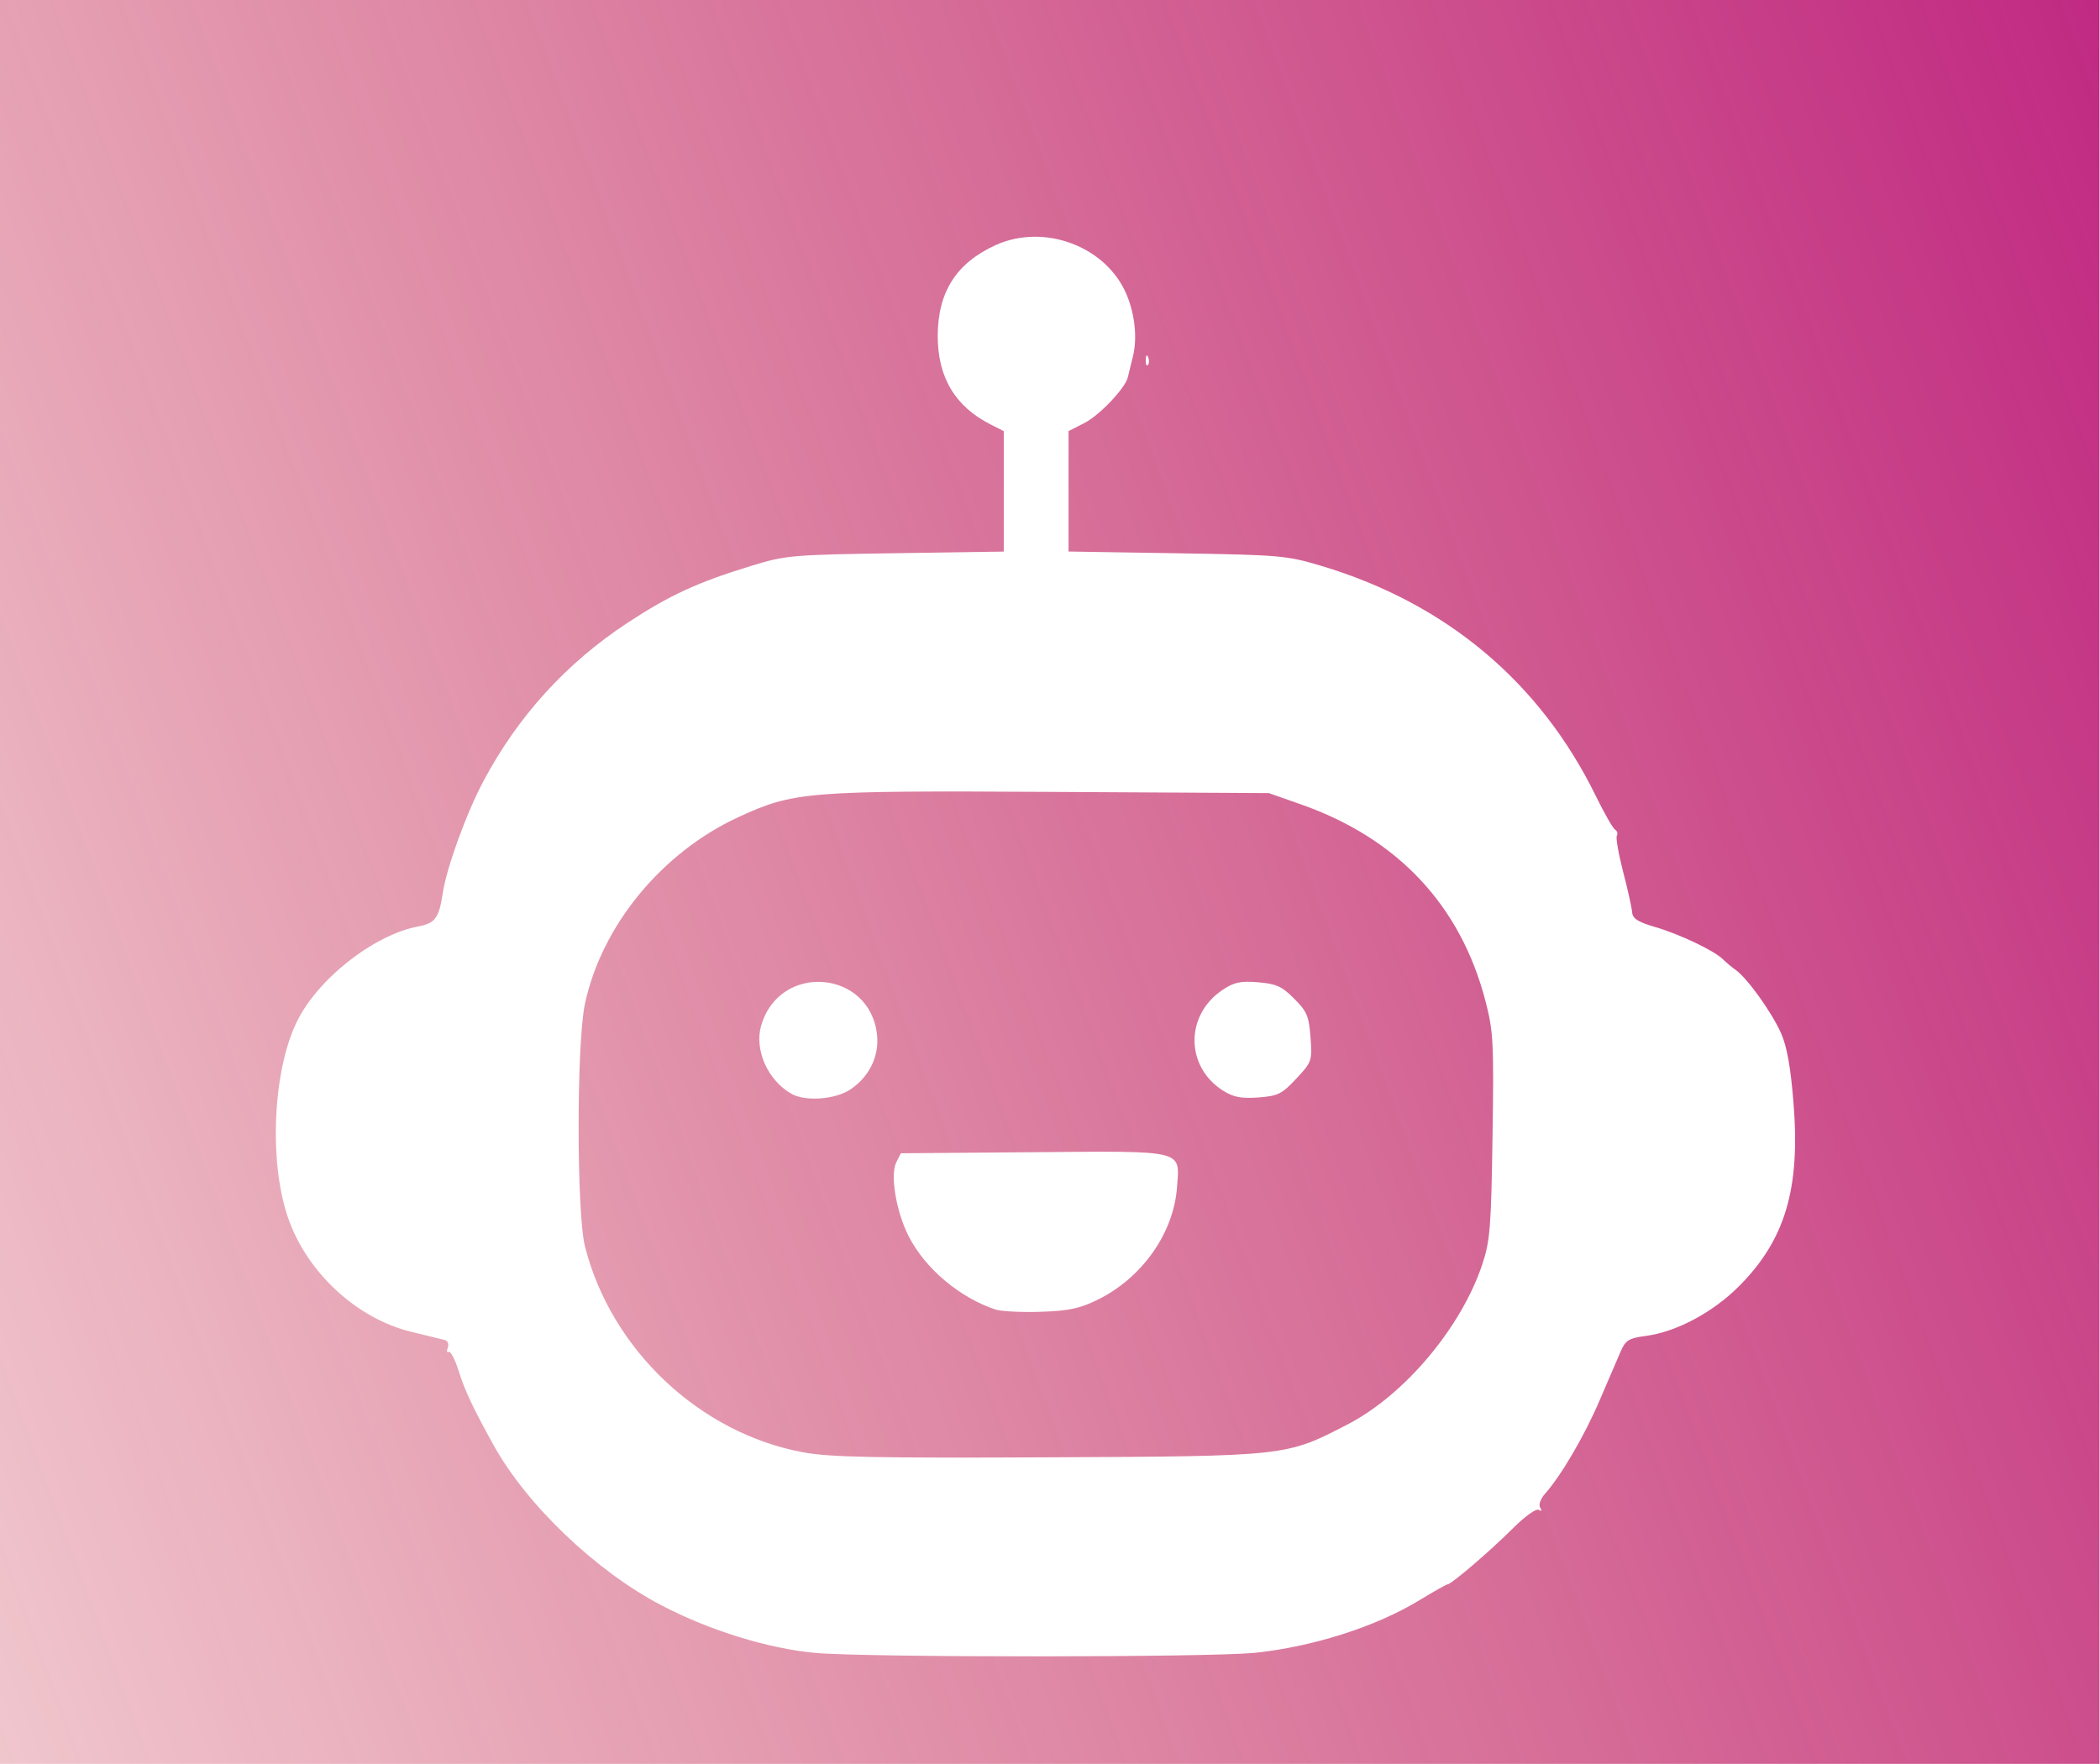 <?xml version="1.0" encoding="UTF-8" standalone="no"?>
<!-- Created with Inkscape (http://www.inkscape.org/) -->

<svg
   width="156.061mm"
   height="131.103mm"
   viewBox="0 0 156.061 131.103"
   version="1.1"
   id="svg5"
   xml:space="preserve"
   inkscape:export-filename="bitmap.svg"
   inkscape:export-xdpi="96"
   inkscape:export-ydpi="96"
   xmlns:inkscape="http://www.inkscape.org/namespaces/inkscape"
   xmlns:sodipodi="http://sodipodi.sourceforge.net/DTD/sodipodi-0.dtd"
   xmlns:xlink="http://www.w3.org/1999/xlink"
   xmlns="http://www.w3.org/2000/svg"
   xmlns:svg="http://www.w3.org/2000/svg"><sodipodi:namedview
     id="namedview7"
     pagecolor="#ffffff"
     bordercolor="#000000"
     borderopacity="0.25"
     inkscape:showpageshadow="2"
     inkscape:pageopacity="1"
     inkscape:pagecheckerboard="0"
     inkscape:deskcolor="#d1d1d1"
     inkscape:document-units="mm"
     showgrid="false" /><defs
     id="defs2"><linearGradient
       inkscape:collect="always"
       id="linearGradient989"><stop
         style="stop-color:#b60b7f;stop-opacity:1;"
         offset="0"
         id="stop985" /><stop
         style="stop-color:#c20c12;stop-opacity:0;"
         offset="1"
         id="stop987" /></linearGradient><clipPath
       clipPathUnits="userSpaceOnUse"
       id="clipPath404"><rect
         style="opacity:0.989;fill:#fdfdfd;stroke-width:0.288"
         id="rect406"
         width="89.783"
         height="75.424"
         x="98.992"
         y="16.045" /></clipPath><linearGradient
       inkscape:collect="always"
       xlink:href="#linearGradient989"
       id="linearGradient991"
       x1="212.761"
       y1="19.309"
       x2="51.32"
       y2="79.128"
       gradientUnits="userSpaceOnUse" /></defs><g
     inkscape:label="Layer 1"
     inkscape:groupmode="layer"
     id="layer1"
     transform="translate(-24.16,-29.872)"><path
       style="fill:url(#linearGradient991);fill-opacity:1;stroke-width:0.173"
       d="M 14.052,93.132 V 4.538 h 88.594 88.594 l -0.003,88.362 c -0.001,64.374 -0.054,88.425 -0.194,88.593 -0.159,0.192 -15.096,0.231 -88.592,0.232 l -88.4,9.8e-4 z m 3.547,85.244 c 0.342,-0.521 0.169,-0.976 -0.37,-0.976 -0.535,0 -0.742,0.493 -0.333,0.792 0.168,0.123 0.254,0.306 0.191,0.408 -0.236,0.382 0.256,0.167 0.512,-0.224 z m -0.519,-0.457 c -0.059,-0.095 0.019,-0.173 0.173,-0.173 0.154,0 0.232,0.078 0.173,0.173 -0.059,0.095 -0.137,0.173 -0.173,0.173 -0.036,0 -0.114,-0.078 -0.173,-0.173 z m 1.601,0.746 c -0.269,-0.07 -0.274,-0.108 -0.043,-0.338 0.528,-0.528 0.118,-1.133 -0.563,-0.828 -0.266,0.119 -0.255,0.144 0.087,0.204 0.482,0.084 0.499,0.319 0.043,0.603 -0.504,0.315 -0.425,0.482 0.216,0.459 0.309,-0.011 0.426,-0.056 0.26,-0.099 z m 1.305,-0.097 c 0.063,-0.173 0.125,-0.173 0.309,0 0.273,0.258 1.025,0.29 1.025,0.043 0,-0.25 0.647,-0.213 0.751,0.043 0.147,0.361 0.42,-0.177 0.33,-0.648 -0.142,-0.744 -0.897,-0.684 -0.905,0.072 -0.004,0.346 -0.257,0.053 -0.26,-0.301 -0.002,-0.194 -0.146,-0.291 -0.435,-0.291 -0.311,0 -0.433,0.093 -0.433,0.332 -3.99e-4,0.182 -0.098,0.364 -0.216,0.404 -0.126,0.042 -0.216,-0.078 -0.216,-0.289 0,-0.198 -0.033,-0.36 -0.072,-0.36 -0.04,0 -0.186,-0.044 -0.325,-0.097 -0.17,-0.065 -0.314,0.076 -0.438,0.433 -0.165,0.473 -0.148,0.53 0.152,0.53 0.185,0 0.337,0.078 0.337,0.173 0,0.247 0.302,0.214 0.397,-0.043 z m 1.867,-0.577 c 0.008,-0.202 0.049,-0.243 0.105,-0.105 0.05,0.125 0.044,0.274 -0.014,0.332 -0.057,0.057 -0.098,-0.045 -0.091,-0.227 z m 1.86,0.391 c 0.039,-0.204 -0.068,-0.348 -0.301,-0.41 -0.199,-0.052 -0.361,-0.171 -0.361,-0.266 0,-0.094 0.114,-0.128 0.254,-0.074 0.14,0.053 0.3,0.023 0.356,-0.068 0.057,-0.092 -0.134,-0.166 -0.427,-0.166 -0.455,0 -0.529,0.063 -0.529,0.451 0,0.326 0.071,0.424 0.254,0.354 0.14,-0.054 0.3,-0.023 0.356,0.068 0.056,0.091 -0.058,0.166 -0.254,0.166 -0.196,0 -0.356,0.083 -0.356,0.185 0,0.325 0.944,0.1 1.009,-0.24 z m 1.206,0.194 c 0.161,-0.161 0.208,-0.161 0.208,0 0,0.304 0.858,0.254 0.978,-0.057 0.09,-0.233 0.126,-0.231 0.309,0.018 0.114,0.156 0.358,0.254 0.542,0.219 0.254,-0.049 0.335,-0.209 0.335,-0.665 0,-0.757 -0.512,-0.929 -0.968,-0.325 -0.278,0.369 -0.302,0.374 -0.274,0.061 0.023,-0.254 -0.092,-0.356 -0.445,-0.397 -0.406,-0.046 -0.476,0.008 -0.476,0.373 0,0.394 -0.034,0.412 -0.431,0.228 -0.237,-0.11 -0.432,-0.263 -0.433,-0.34 -7.45e-4,-0.077 0.061,-0.102 0.137,-0.055 0.076,0.047 0.251,0.014 0.389,-0.074 0.183,-0.116 0.098,-0.16 -0.311,-0.162 -0.491,-0.003 -0.562,0.054 -0.562,0.448 0,0.326 0.071,0.424 0.254,0.354 0.14,-0.054 0.3,-0.023 0.356,0.068 0.056,0.091 -0.058,0.166 -0.254,0.166 -0.196,0 -0.356,0.078 -0.356,0.173 0,0.242 0.753,0.216 1.004,-0.035 z m 1.765,-0.485 c 0,-0.19 0.078,-0.346 0.173,-0.346 0.095,0 0.173,0.156 0.173,0.346 0,0.19 -0.078,0.346 -0.173,0.346 -0.095,0 -0.173,-0.156 -0.173,-0.346 z m 46.416,-21.46 c 0.547,-0.103 1.442,-0.342 1.99,-0.531 0.548,-0.189 1.074,-0.366 1.169,-0.392 0.282,-0.077 2.761,-1.358 2.855,-1.476 0.048,-0.059 0.515,-0.392 1.038,-0.739 0.523,-0.347 1.36,-1.033 1.86,-1.524 0.535,-0.526 0.99,-0.842 1.108,-0.769 0.124,0.077 0.153,0.048 0.076,-0.077 -0.07,-0.113 0.135,-0.522 0.468,-0.935 0.638,-0.792 1.616,-2.32 2.019,-3.157 0.138,-0.286 0.334,-0.636 0.436,-0.779 0.102,-0.143 0.371,-0.824 0.597,-1.514 0.371,-1.131 0.456,-1.254 0.863,-1.254 0.593,0 2.073,-0.548 3.087,-1.142 1.158,-0.679 2.329,-1.972 3.005,-3.318 l 0.584,-1.163 v -3.288 c 0,-3.205 -0.012,-3.313 -0.464,-4.277 -0.537,-1.145 -0.624,-1.264 -1.797,-2.45 -0.944,-0.955 -2.265,-1.702 -3.579,-2.024 -0.452,-0.111 -0.828,-0.251 -0.835,-0.311 -0.259,-2.197 -1.706,-5.769 -3.234,-7.982 -1.599,-2.316 -4.532,-4.743 -7.247,-5.998 -2.992,-1.383 -5.428,-1.784 -10.833,-1.787 l -2.898,-10e-4 v -2.486 -2.486 l 0.735,-0.483 c 1.477,-0.97 2.049,-1.949 2.056,-3.522 0.007,-1.436 -0.304,-2.295 -1.148,-3.177 -1.589,-1.659 -4.404,-1.676 -6.024,-0.036 -0.268,0.271 -0.689,0.919 -0.935,1.439 -0.418,0.884 -0.436,1.021 -0.269,2.1 0.222,1.433 0.826,2.391 1.969,3.125 l 0.846,0.543 v 2.467 2.467 l -4.283,0.096 c -3.844,0.086 -4.467,0.142 -6.081,0.546 -0.989,0.248 -2.458,0.759 -3.263,1.136 -1.305,0.612 -3.267,1.818 -3.778,2.323 -0.103,0.102 -0.595,0.536 -1.093,0.964 -2.718,2.337 -4.763,6.116 -5.631,10.404 -0.075,0.371 -0.239,0.492 -0.892,0.656 -2.556,0.644 -4.762,2.666 -5.616,5.148 -0.422,1.226 -0.595,3.948 -0.358,5.624 0.234,1.651 0.776,2.892 1.799,4.118 0.435,0.521 0.746,1.02 0.691,1.108 -0.055,0.088 -0.006,0.103 0.108,0.033 0.117,-0.072 0.449,0.055 0.762,0.293 0.644,0.488 2.137,1.072 3.191,1.247 0.691,0.115 0.747,0.168 0.973,0.929 0.604,2.034 2.244,4.919 3.669,6.453 2.609,2.809 5.357,4.53 8.987,5.628 l 1.557,0.471 9.084,0.097 c 8.846,0.095 10.617,0.048 12.674,-0.339 z M 51.86,148.331 c -3.183,-0.655 -6.175,-2.817 -7.863,-5.683 -1.409,-2.392 -1.479,-2.779 -1.48,-8.247 l -10e-4,-4.845 0.487,-1.418 c 1.349,-3.929 4.483,-6.781 8.511,-7.743 1.073,-0.256 2.327,-0.283 10.988,-0.236 l 9.776,0.053 1.296,0.48 c 1.93,0.715 3.051,1.444 4.587,2.985 1.605,1.609 2.51,3.163 3.031,5.197 0.295,1.154 0.344,1.92 0.344,5.441 0,3.543 -0.047,4.282 -0.349,5.462 -0.923,3.61 -3.899,6.814 -7.564,8.142 l -1.345,0.488 -9.863,0.033 c -5.425,0.018 -10.174,-0.031 -10.555,-0.109 z m 5.219,-3.505 c 0.29,-0.214 1.209,-1.012 2.042,-1.774 0.833,-0.761 1.604,-1.441 1.712,-1.511 0.109,-0.07 2.161,-0.128 4.56,-0.13 5.202,-0.004 5.759,-0.13 7.23,-1.64 1.398,-1.435 1.473,-1.805 1.472,-7.21 -6.87e-4,-3.331 -0.061,-4.746 -0.219,-5.105 -0.434,-0.985 -1.185,-1.978 -1.874,-2.477 -1.487,-1.077 -1.347,-1.063 -10.28,-1.009 l -8.133,0.049 -0.779,0.404 c -1.053,0.547 -1.842,1.326 -2.395,2.364 l -0.46,0.865 v 5.018 5.018 l 0.514,0.927 c 0.282,0.51 0.821,1.191 1.198,1.513 0.818,0.7 2.28,1.28 3.227,1.28 h 0.686 v 1.587 c 0,1.234 0.064,1.657 0.286,1.903 0.372,0.411 0.573,0.399 1.212,-0.073 z m 0.189,-2.498 c -0.043,-0.077 -0.094,-0.567 -0.114,-1.087 -0.02,-0.52 -0.119,-1.046 -0.22,-1.168 -0.111,-0.134 -0.602,-0.225 -1.244,-0.229 -1.885,-0.014 -3.067,-0.677 -3.822,-2.146 -0.434,-0.844 -0.44,-0.912 -0.439,-4.845 5.1e-4,-2.339 0.079,-4.269 0.189,-4.667 0.26,-0.937 0.797,-1.611 1.713,-2.151 l 0.779,-0.459 h 7.873 c 7.824,0 7.878,0.003 8.598,0.388 0.908,0.485 1.527,1.285 1.782,2.303 0.129,0.514 0.179,2.194 0.143,4.845 -0.059,4.358 -0.09,4.518 -1.052,5.555 -0.985,1.061 -1.165,1.093 -6.343,1.152 -5.281,0.06 -4.763,-0.053 -6.333,1.386 -1.186,1.088 -1.431,1.27 -1.511,1.124 z m 0.173,-8.629 c 0.861,-0.979 0.301,-2.395 -1.033,-2.612 -0.812,-0.132 -1.706,0.614 -1.729,1.444 -0.044,1.547 1.758,2.309 2.762,1.168 z m 5.594,0.109 c 0.734,-0.734 0.715,-1.71 -0.047,-2.351 -0.445,-0.374 -0.669,-0.446 -1.15,-0.368 -1.588,0.258 -1.974,2.202 -0.586,2.955 0.716,0.389 1.225,0.321 1.783,-0.236 z m 5.486,0.236 c 0.55,-0.385 0.931,-1.202 0.801,-1.719 -0.06,-0.239 -0.349,-0.637 -0.643,-0.884 -0.426,-0.359 -0.654,-0.43 -1.131,-0.352 -1.588,0.258 -1.974,2.202 -0.586,2.955 0.614,0.333 1.083,0.333 1.559,-3.6e-4 z m 86.036,22.611 c 2.597,-0.68 4.813,-1.67 6.691,-2.99 1.522,-1.07 3.611,-3.112 4.306,-4.211 0.181,-0.286 0.369,-0.558 0.419,-0.606 0.05,-0.048 0.212,-0.32 0.36,-0.606 0.148,-0.285 0.473,-0.908 0.723,-1.384 0.554,-1.058 0.906,-1.877 1.163,-2.704 0.183,-0.59 0.255,-0.64 1.209,-0.827 2.497,-0.491 4.66,-2.244 5.716,-4.632 0.491,-1.111 0.753,-3.205 0.627,-5.025 -0.148,-2.151 -0.607,-3.572 -1.391,-4.312 -0.339,-0.32 -0.616,-0.646 -0.616,-0.724 0,-0.254 -1.765,-1.587 -1.951,-1.473 -0.099,0.061 -0.129,0.029 -0.067,-0.071 0.062,-0.1 -0.018,-0.232 -0.179,-0.293 -0.258,-0.099 -0.491,0.101 -0.622,0.535 -0.053,0.175 -1.779,1.789 -1.914,1.789 -0.062,0 -0.113,-0.224 -0.113,-0.497 0,-0.747 -0.197,-1.584 -0.351,-1.49 -0.075,0.046 -0.114,0.531 -0.088,1.079 0.026,0.547 0.014,0.664 -0.026,0.259 -0.096,-0.969 -0.4,-0.948 -0.4,0.028 v 0.764 l -1.86,-0.016 c -1.023,-0.011 -1.568,-0.046 -1.211,-0.082 0.479,-0.048 0.649,-0.144 0.649,-0.369 0,-0.354 0.749,-1.059 1.126,-1.059 0.186,0 0.258,0.194 0.258,0.692 0,0.623 0.043,0.692 0.433,0.692 0.389,0 0.433,-0.069 0.433,-0.692 0,-0.623 -0.043,-0.692 -0.433,-0.692 -0.388,0 -0.433,-0.07 -0.433,-0.68 0,-0.574 0.061,-0.689 0.389,-0.735 0.277,-0.039 0.385,-0.167 0.376,-0.445 -0.008,-0.214 0.058,-0.389 0.146,-0.389 0.088,0 0.125,0.37 0.082,0.822 -0.043,0.452 -0.045,0.647 -0.004,0.433 0.04,-0.214 0.143,-0.389 0.229,-0.389 0.086,0 0.111,-0.117 0.057,-0.26 -0.055,-0.143 -0.014,-0.26 0.092,-0.26 0.105,0 0.191,-0.121 0.191,-0.27 0,-0.148 -0.071,-0.226 -0.159,-0.171 -0.087,0.054 -0.217,-0.156 -0.289,-0.466 -0.128,-0.555 -0.132,-0.557 -0.26,-0.131 -0.073,0.244 -0.092,-0.021 -0.043,-0.606 0.057,-0.686 0.03,-0.959 -0.079,-0.803 -0.107,0.152 -0.205,0.171 -0.276,0.055 -0.061,-0.099 -0.032,-0.228 0.065,-0.288 0.746,-0.461 -1.005,-4.423 -2.864,-6.481 -0.349,-0.386 -0.533,-0.702 -0.409,-0.702 0.124,0 -0.237,-0.436 -0.802,-0.968 -2.647,-2.496 -5.112,-3.836 -8.727,-4.747 -1.232,-0.31 -2.166,-0.386 -5.753,-0.465 l -4.283,-0.095 v -2.531 -2.531 l 0.5,-0.221 c 1.407,-0.623 2.3,-2.12 2.3,-3.857 0,-1.022 -0.075,-1.304 -0.563,-2.12 -0.66,-1.104 -1.567,-1.749 -2.865,-2.04 -0.798,-0.179 -1.071,-0.164 -1.957,0.104 -1.939,0.587 -2.997,2.024 -3,4.076 -0.003,1.712 0.556,2.707 2.082,3.709 l 0.735,0.483 v 2.461 2.461 l -4.196,0.097 c -5.204,0.12 -6.568,0.371 -9.585,1.765 -0.699,0.323 -1.834,0.962 -2.522,1.421 -1.416,0.943 -3.461,2.795 -3.327,3.012 0.049,0.079 -0.174,0.439 -0.495,0.8 -0.73,0.821 -1.228,1.804 -0.989,1.952 0.096,0.059 0.203,0.351 0.238,0.649 0.035,0.297 0.19,0.668 0.347,0.824 0.156,0.156 0.284,0.389 0.284,0.518 0,0.129 0.195,0.465 0.433,0.748 0.238,0.283 0.433,0.633 0.433,0.778 0,0.145 0.097,0.299 0.216,0.343 0.164,0.061 0.146,0.209 -0.077,0.617 -0.271,0.498 -0.272,0.549 -0.008,0.697 0.251,0.14 0.255,0.196 0.034,0.464 -0.232,0.281 -0.222,0.289 0.127,0.103 0.56,-0.298 0.665,-0.244 0.223,0.113 -0.546,0.442 -0.55,1.693 -0.008,2.132 0.42,0.34 1.297,0.279 1.724,-0.121 0.205,-0.192 0.199,-0.267 -0.044,-0.51 -0.257,-0.257 -0.295,-0.258 -0.389,-0.012 -0.057,0.15 -0.206,0.272 -0.331,0.272 -0.408,0 0.106,-1.005 0.575,-1.122 0.326,-0.082 0.395,-0.187 0.318,-0.482 -0.063,-0.243 0.086,-0.704 0.416,-1.29 0.283,-0.502 0.467,-0.912 0.408,-0.912 -0.059,0 0.058,-0.136 0.26,-0.303 0.202,-0.167 0.438,-0.552 0.524,-0.856 0.134,-0.477 0.095,-0.614 -0.286,-0.995 -0.243,-0.243 -0.513,-0.442 -0.601,-0.442 -0.088,0 -0.117,-0.069 -0.065,-0.153 0.052,-0.084 -0.038,-0.143 -0.199,-0.13 -0.162,0.012 -0.322,-0.113 -0.357,-0.279 -0.073,-0.356 0.468,-0.421 0.793,-0.095 0.161,0.161 0.208,0.159 0.208,-0.011 0,-0.12 0.058,-0.182 0.13,-0.138 0.071,0.044 0.141,-0.108 0.155,-0.337 0.027,-0.456 -0.105,-0.511 -1.562,-0.645 -0.522,-0.048 -0.754,-0.021 -0.606,0.074 0.132,0.083 0.201,0.159 0.153,0.168 -0.048,0.008 -0.213,0.041 -0.368,0.071 -0.203,0.04 -0.257,-0.038 -0.195,-0.279 0.048,-0.183 -0.049,-0.484 -0.216,-0.668 -0.184,-0.203 -0.265,-0.48 -0.206,-0.706 0.07,-0.269 0.007,-0.395 -0.236,-0.458 -0.831,-0.217 0.035,-0.349 2.471,-0.376 l 2.643,-0.03 0.402,0.711 c 0.221,0.391 0.589,1.207 0.817,1.813 0.404,1.073 0.406,1.105 0.08,1.208 -0.38,0.121 -0.621,1.045 -0.45,1.726 0.147,0.586 1.018,1.018 1.769,0.877 0.757,-0.142 1.131,-0.714 1.076,-1.646 -0.035,-0.593 -0.129,-0.768 -0.519,-0.97 -0.262,-0.135 -0.615,-0.246 -0.785,-0.246 -0.739,0 1.191,-0.767 2.455,-0.976 2.366,-0.39 2.163,-0.563 2.163,1.841 0,1.961 0.018,2.076 0.346,2.076 0.284,0 0.346,-0.115 0.346,-0.641 v -0.641 l 0.656,0.641 c 0.586,0.572 1.42,0.867 1.42,0.503 0,-0.076 -0.309,-0.439 -0.686,-0.808 l -0.686,-0.67 0.686,-0.527 c 0.377,-0.29 0.686,-0.588 0.686,-0.663 0,-0.325 -1.127,-0.115 -1.548,0.288 l -0.442,0.424 0.059,-1.03 0.059,-1.03 h 5.676 c 6.206,0 5.883,0.055 5.889,-1.009 10e-4,-0.254 0.049,-0.637 0.107,-0.851 l 0.104,-0.389 3.916,0.014 c 2.154,0.008 3.81,0.056 3.681,0.107 -0.199,0.079 -0.199,0.117 0,0.243 0.16,0.102 0.169,0.15 0.028,0.152 -0.209,0.003 0.214,1.004 0.52,1.23 0.076,0.056 0.126,0.173 0.111,0.26 -0.014,0.086 0.028,0.332 0.097,0.545 0.101,0.314 0.211,0.367 0.581,0.281 0.251,-0.059 0.495,-0.106 0.543,-0.105 0.395,0.008 0.526,0.065 0.446,0.195 -0.052,0.084 0.119,0.369 0.379,0.635 0.316,0.322 0.372,0.446 0.17,0.372 -0.167,-0.061 -0.303,-0.035 -0.303,0.057 0,0.092 0.073,0.168 0.163,0.168 0.265,0 2.843,2.649 3.121,3.207 0.141,0.282 0.441,0.816 0.667,1.187 0.528,0.866 1.03,2.305 1.318,3.782 0.224,1.148 0.222,1.168 -0.141,1.168 -0.368,0 -0.369,0.014 -0.369,4.802 0,4.607 -0.016,4.851 -0.413,6.013 -0.542,1.59 -1.537,3.286 -2.627,4.479 -1.553,1.699 -4.194,3.16 -6.475,3.581 -0.59,0.109 -4.577,0.154 -10.597,0.118 l -9.65,-0.057 -1.345,-0.487 c -3.387,-1.228 -6.013,-3.84 -7.372,-7.333 -0.452,-1.162 -0.454,-1.185 -0.454,-6.141 v -4.975 l -1.944,-5e-5 -1.944,-5e-5 -0.046,-5.061 -0.046,-5.061 -0.643,1.298 c -0.639,1.29 -1.578,4.383 -1.389,4.573 0.055,0.055 0.004,0.1 -0.113,0.1 -0.117,0 -0.17,0.068 -0.119,0.151 0.051,0.083 -0.275,0.248 -0.725,0.365 -2.144,0.56 -4.21,2.164 -5.15,3.998 -0.166,0.324 -0.35,0.628 -0.408,0.676 -0.058,0.048 -0.126,0.281 -0.151,0.519 -0.025,0.238 -0.136,1.162 -0.246,2.053 -0.551,4.47 0.889,7.77 4.148,9.507 1.128,0.601 1.464,0.716 2.469,0.848 0.59,0.077 0.631,0.13 1.034,1.32 0.816,2.413 2.408,4.902 4.431,6.929 1.084,1.086 2.7,2.357 2.998,2.357 0.099,0 0.18,0.066 0.18,0.148 0,0.234 3.626,1.872 4.855,2.193 2.321,0.606 4.308,0.691 13.686,0.583 6.071,-0.07 9.315,-0.172 9.837,-0.308 z m -31.255,-30.728 c -0.054,-0.14 -0.064,-0.354 -0.023,-0.476 0.041,-0.122 0.115,-0.008 0.165,0.254 0.098,0.511 0.016,0.637 -0.142,0.222 z m 43.713,-4.418 c 0,-0.19 0.03,-0.346 0.066,-0.346 0.037,0 0.107,0.156 0.157,0.346 0.05,0.19 0.021,0.346 -0.066,0.346 -0.086,0 -0.157,-0.156 -0.157,-0.346 z m -37.022,-0.077 c -0.114,-0.138 -0.182,-0.429 -0.151,-0.649 0.073,-0.515 0.806,-0.65 1.128,-0.209 0.29,0.397 0.285,0.506 -0.046,0.836 -0.339,0.339 -0.662,0.347 -0.931,0.022 z m 0.429,-0.582 c -0.053,-0.053 -0.193,-1.2e-4 -0.31,0.118 -0.17,0.171 -0.15,0.191 0.097,0.097 0.171,-0.065 0.267,-0.162 0.213,-0.215 z m -5.529,0.506 c -0.041,-0.066 0.115,-0.136 0.346,-0.155 0.231,-0.018 0.42,-0.007 0.42,0.03 0,0.129 -0.694,0.242 -0.766,0.125 z m 0.074,-0.55 c 0,-0.101 0.078,-0.135 0.173,-0.076 0.095,0.059 0.173,0.141 0.173,0.183 0,0.042 -0.078,0.076 -0.173,0.076 -0.095,0 -0.173,-0.082 -0.173,-0.183 z m 14.81,20.645 c 0.712,-0.983 1.318,-1.4 2.458,-1.691 1.105,-0.283 2.148,-0.168 3.143,0.346 0.507,0.262 1.565,1.378 1.565,1.651 0,0.268 0.804,0.388 1.195,0.179 1.092,-0.584 -0.252,-2.623 -2.382,-3.614 -1.325,-0.616 -3.487,-0.644 -4.769,-0.062 -1.17,0.531 -2.289,1.486 -2.711,2.312 -0.327,0.641 -0.333,0.722 -0.079,1.11 0.414,0.633 1.018,0.545 1.579,-0.23 z m -6.656,-6.792 c 0.4,-0.381 0.773,-0.691 0.829,-0.689 0.056,10e-4 0.407,0.313 0.781,0.692 0.758,0.77 1.236,0.859 1.797,0.336 0.554,-0.516 0.467,-1.055 -0.314,-1.943 l -0.693,-0.787 0.693,-0.743 c 0.713,-0.765 0.825,-1.14 0.514,-1.722 -0.128,-0.24 -0.364,-0.335 -0.831,-0.335 -0.518,0 -0.773,0.124 -1.239,0.606 -0.323,0.333 -0.642,0.606 -0.709,0.606 -0.067,0 -0.394,-0.273 -0.727,-0.606 -0.76,-0.76 -1.686,-0.846 -2.112,-0.196 -0.334,0.51 -0.162,1.028 0.583,1.754 0.293,0.285 0.535,0.588 0.538,0.673 0.003,0.085 -0.307,0.492 -0.687,0.905 -0.805,0.874 -0.847,1.139 -0.267,1.718 0.592,0.592 1.004,0.533 1.846,-0.267 z m 18.757,-0.022 0.775,-0.714 0.775,0.714 c 0.853,0.786 1.242,0.872 1.823,0.401 0.586,-0.474 0.5,-1.156 -0.24,-1.914 -0.345,-0.353 -0.627,-0.714 -0.627,-0.801 0,-0.087 0.282,-0.448 0.627,-0.801 0.997,-1.021 0.784,-2.054 -0.425,-2.054 -0.482,0 -0.767,0.143 -1.277,0.641 l -0.656,0.641 -0.656,-0.641 c -0.504,-0.492 -0.797,-0.641 -1.263,-0.641 -0.748,0 -1.022,0.255 -1.022,0.952 0,0.387 0.17,0.702 0.606,1.124 0.333,0.323 0.606,0.673 0.606,0.779 0,0.105 -0.273,0.456 -0.606,0.779 -0.738,0.715 -0.831,1.553 -0.221,1.98 0.594,0.416 0.943,0.329 1.782,-0.445 z m -28.295,-7.322 c 0,-0.042 -0.078,-0.124 -0.173,-0.183 -0.095,-0.059 -0.173,-0.025 -0.173,0.076 0,0.101 0.078,0.183 0.173,0.183 0.095,0 0.173,-0.034 0.173,-0.076 z m 2.079,-0.919 c 0.004,-0.561 0.146,-0.806 0.56,-0.959 0.529,-0.195 0.327,-0.469 -0.348,-0.469 -0.474,0 -0.712,0.099 -0.878,0.364 -0.125,0.2 -0.149,0.315 -0.052,0.256 0.097,-0.06 0.175,0.03 0.173,0.198 -0.001,0.245 0.079,0.701 0.183,1.042 0.008,0.024 0.091,0.043 0.186,0.043 0.095,0 0.174,-0.214 0.176,-0.476 z m 2.732,0.147 c 0.061,-0.187 -0.042,-0.218 -0.447,-0.137 -0.356,0.071 -0.595,0.024 -0.737,-0.147 -0.178,-0.215 -0.091,-0.252 0.591,-0.252 0.875,0 0.935,-0.076 0.524,-0.663 -0.386,-0.551 -1.261,-0.46 -1.612,0.168 -0.229,0.409 -0.224,0.503 0.048,0.918 0.251,0.383 0.411,0.453 0.928,0.409 0.344,-0.029 0.661,-0.162 0.705,-0.296 z m -1.091,-1.055 c 0.059,-0.095 0.215,-0.173 0.346,-0.173 0.132,0 0.287,0.078 0.346,0.173 0.061,0.099 -0.088,0.173 -0.346,0.173 -0.258,0 -0.407,-0.075 -0.346,-0.173 z m 3.461,0.065 c 0,-0.906 -0.063,-1.276 -0.216,-1.276 -0.119,7e-5 -0.216,0.181 -0.216,0.403 0,0.344 -0.072,0.392 -0.491,0.331 -0.588,-0.086 -1.066,0.323 -1.066,0.911 0,0.622 0.434,0.941 1.26,0.924 l 0.729,-0.014 v -1.276 z m -1.254,0.847 c -0.119,-0.042 -0.216,-0.255 -0.216,-0.475 0,-0.413 0.271,-0.615 0.649,-0.483 0.119,0.042 0.216,0.255 0.216,0.475 0,0.413 -0.271,0.615 -0.649,0.483 z m 2.206,-0.479 c 0,-0.731 -0.06,-0.952 -0.26,-0.952 -0.199,0 -0.26,0.221 -0.26,0.952 0,0.731 0.06,0.952 0.26,0.952 0.199,0 0.26,-0.221 0.26,-0.952 z m 1.622,0.698 c -0.054,-0.14 -0.187,-0.237 -0.297,-0.216 -0.11,0.021 -0.224,-0.205 -0.252,-0.502 -0.042,-0.435 0.025,-0.565 0.346,-0.671 l 0.399,-0.131 -0.389,-0.077 c -0.214,-0.042 -0.389,-0.188 -0.389,-0.324 0,-0.136 -0.117,-0.248 -0.26,-0.248 -0.143,0 -0.26,0.11 -0.26,0.245 0,0.135 -0.097,0.291 -0.216,0.346 -0.173,0.081 -0.173,0.121 0,0.202 0.119,0.056 0.216,0.351 0.216,0.658 0,0.655 0.264,0.972 0.808,0.972 0.274,0 0.363,-0.077 0.295,-0.254 z m 0.81,-0.007 c -0.014,-0.257 -0.401,-0.21 -0.49,0.06 -0.048,0.146 0.031,0.21 0.211,0.173 0.159,-0.033 0.285,-0.138 0.279,-0.233 z m 3.347,-0.13 c 0.255,-0.406 -0.028,-0.839 -0.686,-1.052 -0.66,-0.213 -0.72,-0.277 -0.425,-0.46 0.145,-0.09 0.38,-0.079 0.576,0.025 0.22,0.118 0.388,0.119 0.504,0.004 0.239,-0.239 -0.448,-0.588 -1.023,-0.519 -1.017,0.122 -0.951,1.122 0.092,1.393 0.301,0.078 0.548,0.209 0.548,0.292 0,0.254 -0.527,0.367 -0.866,0.186 -0.43,-0.23 -0.518,-0.218 -0.518,0.073 0,0.321 0.298,0.436 1.021,0.394 0.344,-0.02 0.667,-0.159 0.778,-0.336 z m 2.181,-0.584 c 0,-0.711 -0.061,-0.93 -0.26,-0.93 -0.186,0 -0.26,0.19 -0.26,0.674 0,0.433 -0.091,0.709 -0.254,0.771 -0.307,0.118 -0.36,0.037 -0.51,-0.796 -0.064,-0.357 -0.191,-0.649 -0.282,-0.649 -0.181,0 -0.232,1.606 -0.057,1.781 0.06,0.06 0.449,0.102 0.865,0.093 l 0.757,-0.014 v -0.93 z m 2.266,0.47 c 0.061,-1.694 0.039,-1.987 -0.152,-2.051 -0.126,-0.042 -0.21,0.097 -0.21,0.347 0,0.36 -0.068,0.407 -0.491,0.345 -0.854,-0.125 -1.331,0.698 -0.886,1.529 0.141,0.263 0.346,0.33 0.952,0.307 0.703,-0.027 0.773,-0.069 0.788,-0.477 z m -1.184,0.032 c -0.301,-0.105 -0.272,-0.854 0.038,-0.972 0.14,-0.054 0.37,0.018 0.512,0.16 0.414,0.414 0.011,1.009 -0.55,0.813 z m 3.274,0.186 c 0.684,-0.619 0.12,-1.697 -0.831,-1.587 -0.309,0.036 -0.579,0.222 -0.74,0.512 -0.228,0.408 -0.224,0.503 0.042,0.908 0.346,0.529 1.045,0.605 1.529,0.166 z m -1.033,-0.267 c -0.274,-0.274 -0.263,-0.569 0.03,-0.812 0.308,-0.256 0.801,-0.064 0.801,0.312 0,0.285 -0.31,0.708 -0.519,0.708 -0.057,0 -0.197,-0.093 -0.311,-0.208 z m 2.71,-0.008 0.159,-0.562 0.213,0.571 c 0.249,0.669 0.695,0.687 0.867,0.034 0.348,-1.32 0.353,-1.384 0.092,-1.384 -0.146,0 -0.321,0.245 -0.404,0.562 l -0.146,0.562 -0.202,-0.578 c -0.245,-0.701 -0.549,-0.643 -0.818,0.156 l -0.201,0.595 -0.122,-0.649 c -0.075,-0.397 -0.22,-0.649 -0.374,-0.649 -0.301,0 -0.31,0.114 -0.063,0.883 0.104,0.324 0.218,0.686 0.254,0.804 0.129,0.423 0.588,0.21 0.744,-0.346 z m 3.601,0.11 c 0.266,-0.405 0.27,-0.5 0.042,-0.908 -0.485,-0.868 -1.888,-0.553 -1.888,0.424 0,0.954 1.313,1.299 1.846,0.485 z m -1.117,-0.099 c -0.284,-0.284 -0.264,-0.572 0.058,-0.84 0.384,-0.318 0.939,0.22 0.668,0.649 -0.243,0.385 -0.472,0.445 -0.727,0.191 z m 3.089,0.372 c 0.231,-0.124 0.335,-0.363 0.335,-0.773 0,-0.41 -0.104,-0.649 -0.335,-0.773 -0.768,-0.411 -1.569,-0.016 -1.569,0.773 0,0.789 0.801,1.183 1.569,0.773 z m -0.833,-0.282 c -0.322,-0.13 -0.261,-0.869 0.082,-1.001 0.417,-0.16 0.784,0.365 0.554,0.793 -0.177,0.331 -0.262,0.359 -0.636,0.208 z m 3.417,-0.865 c 0,-0.731 -0.073,-1.269 -0.173,-1.269 -0.095,0 -0.173,0.181 -0.173,0.403 0,0.344 -0.072,0.392 -0.491,0.331 -0.588,-0.086 -1.066,0.323 -1.066,0.911 0,0.618 0.443,0.952 1.222,0.922 l 0.681,-0.027 z m -1.168,0.865 c -0.301,-0.121 -0.272,-0.865 0.038,-0.984 0.407,-0.156 0.819,0.364 0.604,0.765 -0.183,0.342 -0.267,0.371 -0.642,0.219 z m 3.319,0.189 c 0.637,-0.637 0.051,-1.708 -0.875,-1.601 -0.309,0.036 -0.579,0.222 -0.74,0.512 -0.228,0.408 -0.224,0.503 0.042,0.908 0.344,0.525 1.139,0.616 1.574,0.181 z m -1.078,-0.282 c -0.274,-0.274 -0.263,-0.569 0.03,-0.812 0.308,-0.256 0.801,-0.064 0.801,0.312 0,0.285 -0.31,0.708 -0.519,0.708 -0.057,0 -0.197,-0.093 -0.311,-0.208 z m -20.746,-1.088 c 0.018,-0.094 -0.102,-0.197 -0.269,-0.229 -0.189,-0.036 -0.303,0.048 -0.303,0.227 0,0.301 0.511,0.303 0.572,0.003 z m 34.15,-0.997 c -0.142,-0.538 -0.21,-0.633 -0.252,-0.355 -0.051,0.335 0.216,1.09 0.385,1.09 0.034,0 -0.025,-0.331 -0.133,-0.735 z m -36.625,0.303 c 0,-0.143 -0.117,-0.26 -0.26,-0.26 -0.143,0 -0.26,0.117 -0.26,0.26 0,0.143 0.117,0.26 0.26,0.26 0.143,0 0.26,-0.117 0.26,-0.26 z m -9.257,-0.26 c 0.059,-0.095 0.025,-0.173 -0.076,-0.173 -0.101,0 -0.183,0.078 -0.183,0.173 0,0.095 0.034,0.173 0.076,0.173 0.042,0 0.124,-0.078 0.183,-0.173 z m 6.316,-2.237 c 0,-0.215 -0.139,-0.354 -0.389,-0.389 -0.302,-0.043 -0.402,-0.186 -0.445,-0.643 -0.057,-0.594 0.21,-0.95 0.604,-0.806 0.228,0.083 0.456,-0.371 0.307,-0.612 -0.054,-0.087 -0.287,-0.157 -0.52,-0.157 -0.307,0 -0.422,-0.094 -0.422,-0.346 0,-0.254 -0.115,-0.346 -0.433,-0.346 -0.317,0 -0.433,0.092 -0.433,0.346 0,0.231 -0.115,0.346 -0.346,0.346 -0.425,0 -0.49,0.773 -0.077,0.931 0.154,0.059 0.223,0.03 0.163,-0.068 -0.058,-0.094 -0.023,-0.171 0.077,-0.171 0.102,0 0.183,0.346 0.183,0.779 0,0.936 0.44,1.471 1.211,1.471 0.398,0 0.519,-0.078 0.519,-0.334 z m 5.68,0.059 c 0.296,-0.207 0.347,-0.331 0.205,-0.502 -0.145,-0.174 -0.303,-0.183 -0.687,-0.038 -0.61,0.23 -1.045,-0.054 -1.045,-0.681 0,-0.514 0.72,-0.916 1.091,-0.609 0.178,0.148 0.317,0.133 0.567,-0.061 0.327,-0.253 0.327,-0.26 -0.004,-0.516 -0.631,-0.487 -2.155,-0.2 -2.329,0.439 -0.26,0.955 -0.217,1.205 0.297,1.719 0.593,0.593 1.285,0.684 1.905,0.249 z m -13.673,-3.104 c -0.053,-0.053 -0.15,0.043 -0.215,0.213 -0.094,0.247 -0.074,0.266 0.097,0.097 0.118,-0.117 0.171,-0.257 0.118,-0.31 z m 17.498,-0.241 c 0.012,0.274 0.531,0.401 0.531,0.13 0,-0.079 0.001,-0.199 0.004,-0.267 0.003,-0.068 -0.225,-0.149 -0.505,-0.181 -0.453,-0.052 -0.498,-0.014 -0.408,0.33 0.096,0.368 0.108,0.371 0.233,0.051 0.097,-0.249 0.135,-0.266 0.144,-0.063 z m -64.231,-8.771 c -0.057,-0.057 -0.207,-0.064 -0.332,-0.014 -0.138,0.055 -0.097,0.096 0.105,0.105 0.182,0.008 0.285,-0.033 0.227,-0.091 z M 73.922,86.261 c 4.261,-1.203 7.671,-3.464 10.11,-6.705 0.53,-0.704 0.964,-1.327 0.964,-1.384 0,-0.057 0.183,-0.393 0.407,-0.748 0.224,-0.355 0.679,-1.325 1.012,-2.156 0.333,-0.831 0.649,-1.468 0.701,-1.416 0.052,0.052 0.083,-0.038 0.069,-0.2 -0.02,-0.229 0.219,-0.346 1.067,-0.522 2.307,-0.479 4.402,-2.164 5.466,-4.397 l 0.536,-1.125 v -3.218 c 0,-2.127 -0.07,-3.359 -0.205,-3.634 -0.113,-0.229 -0.341,-0.718 -0.507,-1.088 -0.166,-0.37 -0.715,-1.118 -1.219,-1.662 -0.504,-0.545 -0.86,-1.053 -0.791,-1.129 0.069,-0.076 0.031,-0.085 -0.084,-0.018 -0.115,0.066 -0.51,-0.069 -0.877,-0.301 -0.683,-0.431 -2.103,-0.975 -2.546,-0.975 -0.325,0 -0.503,-0.383 -0.766,-1.644 C 85.983,47.814 81.202,42.538 75.133,40.557 72.794,39.793 71.674,39.663 67.422,39.663 H 63.367 V 37.105 34.547 l 0.562,-0.321 c 1.589,-0.907 2.382,-2.352 2.267,-4.134 -0.109,-1.684 -0.951,-2.864 -2.569,-3.602 -1.519,-0.692 -3.761,-0.192 -4.837,1.08 -0.273,0.323 -0.542,0.574 -0.599,0.558 -0.056,-0.016 -0.113,0.14 -0.127,0.346 -0.014,0.206 -0.115,0.719 -0.224,1.14 -0.145,0.558 -0.148,0.98 -0.012,1.557 0.102,0.436 0.207,0.886 0.233,1.002 0.104,0.461 1.211,1.629 1.855,1.958 l 0.683,0.348 v 2.575 2.575 l -4.629,0.084 c -4.758,0.086 -5.223,0.145 -7.485,0.948 -3.009,1.068 -6.178,3.285 -8.15,5.702 -1.028,1.26 -2.896,4.583 -3.032,5.395 -0.022,0.133 -0.154,0.6 -0.292,1.038 -0.139,0.438 -0.306,1.106 -0.373,1.485 -0.175,0.997 -0.358,1.248 -0.994,1.367 -0.69,0.13 -2.651,1.041 -3.008,1.398 -0.142,0.142 -0.397,0.358 -0.567,0.479 -0.481,0.343 -1.532,1.797 -1.899,2.627 -0.821,1.856 -0.92,5.702 -0.201,7.792 0.914,2.655 3.001,4.554 5.697,5.183 1.3,0.303 1.35,0.337 1.492,1.014 0.175,0.832 1.323,3.22 2.196,4.567 0.801,1.236 2.552,3.11 4.029,4.311 2.299,1.869 5.913,3.354 9.001,3.697 0.76,0.084 5.508,0.132 10.552,0.105 l 9.171,-0.049 1.817,-0.513 z M 53.071,78.309 c -4.878,-0.586 -8.903,-3.958 -10.242,-8.58 -0.368,-1.27 -0.4,-1.71 -0.4,-5.487 0,-3.491 0.05,-4.301 0.334,-5.413 1.061,-4.149 3.939,-7.106 8.317,-8.547 0.861,-0.283 1.841,-0.319 10.288,-0.37 10.307,-0.063 10.955,-0.014 13.203,1.005 3.016,1.367 5.122,3.637 6.332,6.821 l 0.528,1.39 0.067,4.378 c 0.076,4.952 -0.063,6.006 -1.069,8.098 -1.173,2.439 -3.07,4.329 -5.557,5.536 -2.508,1.217 -3.221,1.286 -12.957,1.256 -4.579,-0.014 -8.56,-0.054 -8.845,-0.088 z m 10.086,-6.468 c 1.684,-0.388 3.037,-1.32 3.83,-2.637 0.37,-0.615 0.377,-0.678 0.113,-1.081 -0.304,-0.464 -1.001,-0.578 -1.301,-0.212 -0.097,0.119 -0.383,0.473 -0.635,0.787 -0.252,0.314 -0.853,0.771 -1.335,1.015 -0.771,0.391 -1.032,0.435 -2.151,0.363 -1.051,-0.067 -1.4,-0.171 -1.998,-0.589 -0.399,-0.279 -0.913,-0.797 -1.143,-1.15 -0.313,-0.48 -0.537,-0.642 -0.887,-0.642 -1.425,0 -0.865,2.089 0.843,3.142 1.7,1.048 3.136,1.357 4.665,1.004 z m -9.437,-7.543 c 0.683,-0.353 0.879,-0.549 1.232,-1.232 0.624,-1.207 0.149,-2.621 -1.104,-3.283 -0.918,-0.485 -1.373,-0.494 -2.261,-0.041 -1.877,0.957 -1.851,3.613 0.045,4.547 0.734,0.362 1.401,0.365 2.089,0.008 z m 18.494,0.038 c 2.113,-0.885 2.133,-3.703 0.032,-4.633 -0.949,-0.42 -1.718,-0.321 -2.478,0.319 -1.567,1.319 -1.263,3.478 0.607,4.313 0.674,0.301 1.122,0.301 1.839,8.59e-4 z m 80.407,22.388 c 2.505,-0.257 5.199,-1.114 7.062,-2.245 0.626,-0.38 1.178,-0.692 1.227,-0.692 0.155,0 1.835,-1.441 2.78,-2.386 0.519,-0.518 0.999,-0.863 1.109,-0.795 0.122,0.075 0.145,0.041 0.062,-0.093 -0.076,-0.122 0.011,-0.373 0.203,-0.589 0.695,-0.784 1.691,-2.486 2.338,-3.999 0.369,-0.863 0.778,-1.811 0.907,-2.107 0.204,-0.466 0.348,-0.553 1.072,-0.649 1.31,-0.174 2.87,-1.008 3.99,-2.134 1.963,-1.973 2.613,-4.153 2.324,-7.79 -0.125,-1.572 -0.281,-2.448 -0.539,-3.028 -0.395,-0.887 -1.438,-2.341 -1.931,-2.692 -0.17,-0.121 -0.415,-0.327 -0.546,-0.457 -0.371,-0.371 -1.863,-1.081 -2.909,-1.385 -0.726,-0.211 -0.957,-0.359 -0.977,-0.625 -0.014,-0.192 -0.188,-0.974 -0.387,-1.739 -0.198,-0.765 -0.318,-1.458 -0.267,-1.541 0.051,-0.083 0.016,-0.198 -0.076,-0.256 -0.093,-0.058 -0.464,-0.705 -0.823,-1.439 -2.387,-4.873 -6.402,-8.241 -11.731,-9.838 -1.486,-0.445 -1.771,-0.47 -6.186,-0.541 l -4.629,-0.074 V 37.055 34.48 l 0.683,-0.348 c 0.645,-0.329 1.754,-1.5 1.853,-1.958 0.025,-0.115 0.124,-0.521 0.219,-0.902 0.189,-0.755 0.085,-1.769 -0.268,-2.618 -0.858,-2.064 -3.513,-3.072 -5.602,-2.127 -1.679,0.76 -2.474,2.004 -2.479,3.879 -0.004,1.769 0.746,3.026 2.262,3.791 l 0.562,0.284 v 2.576 2.576 l -4.629,0.069 c -4.432,0.067 -4.693,0.089 -6.154,0.536 -2.307,0.706 -3.504,1.257 -5.31,2.444 -2.608,1.714 -4.68,3.99 -6.152,6.758 -0.734,1.38 -1.573,3.688 -1.741,4.788 -0.165,1.08 -0.326,1.298 -1.057,1.435 -1.922,0.36 -4.371,2.308 -5.226,4.157 -0.987,2.132 -1.147,5.87 -0.353,8.243 0.791,2.364 2.944,4.368 5.3,4.934 0.651,0.156 1.288,0.312 1.417,0.347 0.132,0.035 0.189,0.179 0.132,0.329 -0.057,0.147 -0.039,0.228 0.039,0.179 0.078,-0.048 0.273,0.327 0.432,0.834 0.261,0.83 0.596,1.54 1.472,3.128 1.423,2.579 4.392,5.415 7.207,6.883 2.059,1.074 4.566,1.847 6.575,2.028 2.185,0.197 16.818,0.194 18.742,-0.004 z M 133.36,78.149 c -4.432,-0.814 -8.223,-4.387 -9.342,-8.803 -0.362,-1.43 -0.365,-8.661 -0.004,-10.367 0.708,-3.342 3.278,-6.474 6.556,-7.989 2.37,-1.095 2.937,-1.141 13.353,-1.083 l 9.336,0.052 1.384,0.487 c 4.136,1.456 6.82,4.321 7.881,8.415 0.334,1.288 0.359,1.767 0.299,5.768 -0.059,3.911 -0.104,4.48 -0.441,5.488 -0.901,2.698 -3.318,5.571 -5.745,6.83 -2.647,1.373 -2.585,1.366 -12.809,1.413 -7.388,0.035 -9.343,-0.004 -10.469,-0.212 z m 12.574,-6.525 c 1.899,-0.929 3.253,-2.844 3.397,-4.806 0.12,-1.626 0.401,-1.557 -6.162,-1.504 l -5.647,0.046 -0.195,0.391 c -0.267,0.536 -0.007,2.097 0.528,3.151 0.7,1.382 2.189,2.638 3.723,3.141 0.238,0.078 1.101,0.121 1.917,0.095 1.199,-0.038 1.668,-0.137 2.438,-0.513 z m -10.567,-8.994 c 0.8,-0.535 1.231,-1.411 1.14,-2.317 -0.284,-2.803 -4.173,-3.125 -4.957,-0.411 -0.298,1.033 0.28,2.336 1.291,2.912 0.601,0.343 1.877,0.249 2.527,-0.185 z m 19.064,-0.46 c 0.666,-0.714 0.682,-0.761 0.609,-1.766 -0.066,-0.908 -0.15,-1.108 -0.7,-1.657 -0.527,-0.527 -0.768,-0.636 -1.546,-0.699 -0.758,-0.061 -1.028,-0.002 -1.526,0.334 -1.601,1.079 -1.58,3.288 0.042,4.306 0.439,0.275 0.772,0.339 1.5,0.285 0.839,-0.062 1.007,-0.146 1.62,-0.803 z M 84.477,46.758 c 0,-0.095 -0.082,-0.173 -0.183,-0.173 -0.101,0 -0.135,0.078 -0.076,0.173 0.059,0.095 0.141,0.173 0.183,0.173 0.042,0 0.076,-0.078 0.076,-0.173 z M 148.099,31.325 c -0.055,-0.138 -0.096,-0.097 -0.105,0.104 -0.008,0.183 0.033,0.285 0.091,0.227 0.057,-0.057 0.064,-0.207 0.014,-0.332 z"
       id="path240"
       clip-path="url(#clipPath404)"
       transform="matrix(1.738,0,0,1.738,-147.909,1.982)" /></g></svg>
